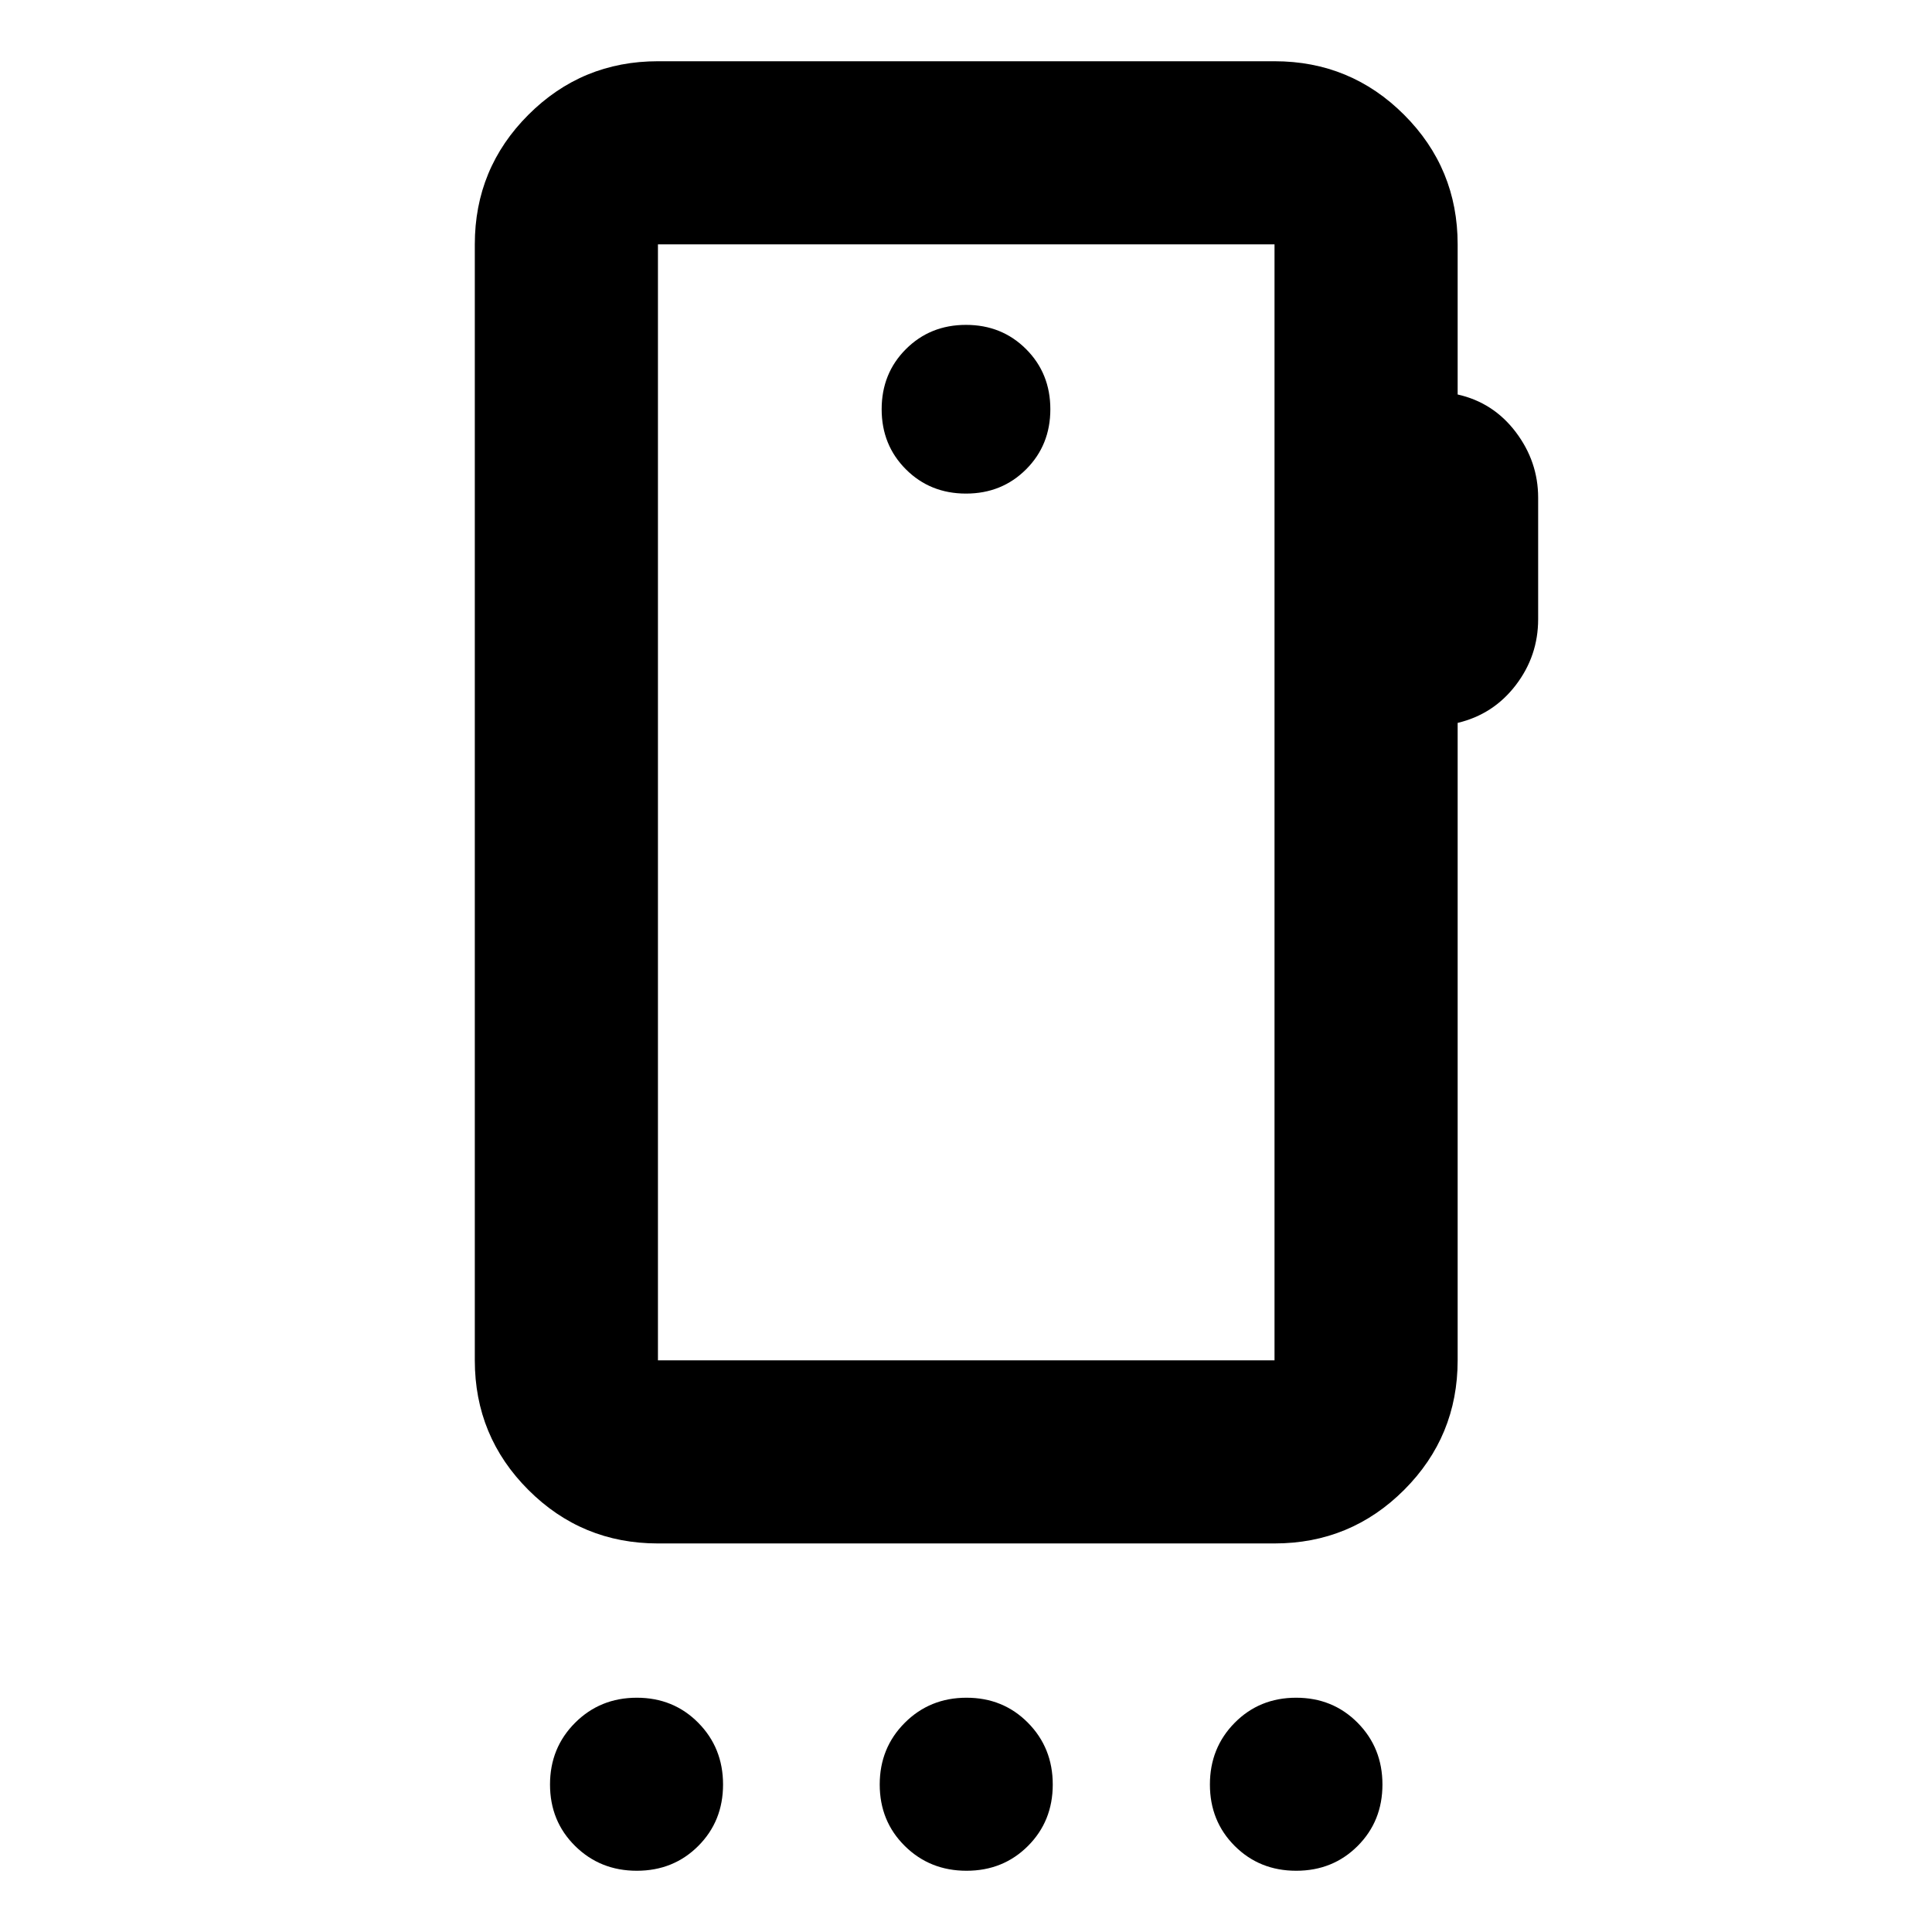 <svg xmlns="http://www.w3.org/2000/svg" height="24" viewBox="0 -960 960 960" width="24"><path d="M316.43-30.43q-18.21 0-30.67-12.32T273.3-73.29q0-18.21 12.46-30.67 12.46-12.45 30.67-12.45t30.53 12.45q12.32 12.46 12.32 30.67 0 18.22-12.32 30.54t-30.53 12.32Zm163.83 0q-18.22 0-30.67-12.32-12.46-12.32-12.46-30.54 0-18.21 12.46-30.67 12.45-12.45 30.67-12.45 18.21 0 30.53 12.45 12.32 12.46 12.32 30.67 0 18.22-12.32 30.54t-30.53 12.32Zm163.82 0q-18.21 0-30.55-12.32-12.33-12.32-12.33-30.54 0-18.21 12.32-30.67 12.32-12.45 30.53-12.45t30.55 12.45q12.33 12.46 12.33 30.67 0 18.22-12.32 30.54t-30.53 12.32ZM633.3-284.07v-554.5H326.93v554.5H633.3ZM480-714.74q17.81 0 29.86-12.05t12.05-29.86q0-17.82-12.05-29.87T480-798.57q-17.81 0-29.86 12.05t-12.05 29.87q0 17.81 12.05 29.86T480-714.74ZM326.93-284.07v-554.5 554.5Zm397.37-554.5v74.59q17.72 3.96 28.86 18.65 11.14 14.7 11.14 32.66v60.32q0 18.3-11.14 32.82Q742.02-605 724.3-600.8v316.73q0 37.79-26.6 64.4-26.61 26.6-64.4 26.6H326.93q-37.78 0-64.39-26.6-26.61-26.61-26.61-64.4v-554.5q0-37.78 26.61-64.39t64.39-26.61H633.3q37.79 0 64.4 26.61 26.6 26.61 26.6 64.39Z"/></svg>